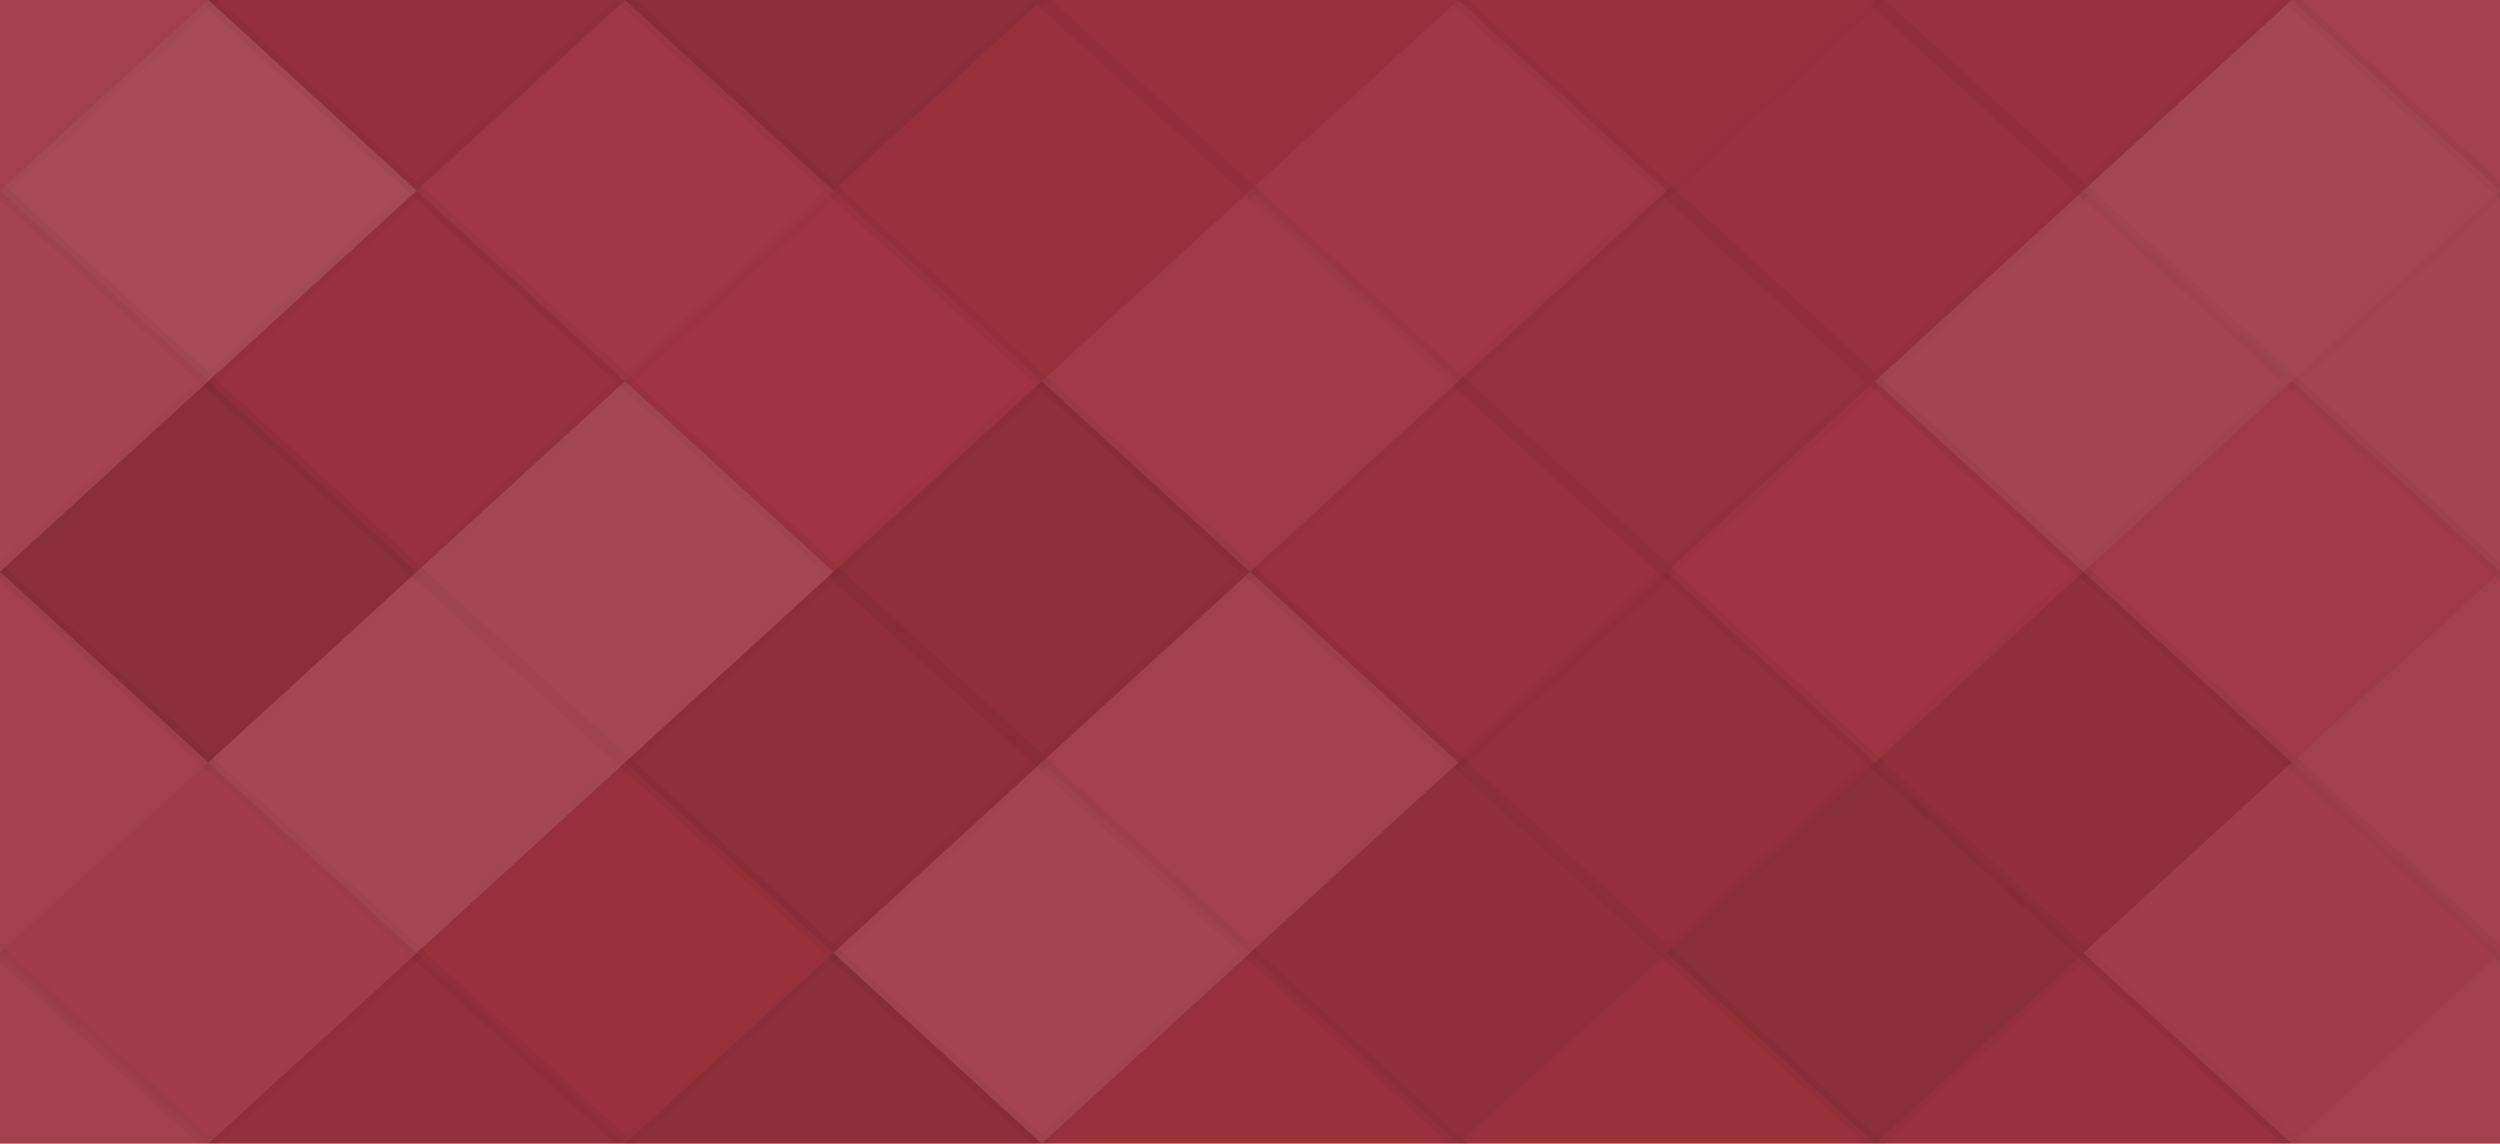 <svg xmlns="http://www.w3.org/2000/svg" width="188" height="86"><rect x="0" y="0" width="100%" height="100%" fill="rgb(157,50,61)"></rect><polyline points="15.667,0,31.333,14.333,15.667,28.667,0,14.333" fill="#ddd" fill-opacity="0.089" stroke="#000" stroke-opacity="0.02" transform="translate(-15.667,-14.333)"></polyline><polyline points="15.667,0,31.333,14.333,15.667,28.667,0,14.333" fill="#ddd" fill-opacity="0.089" stroke="#000" stroke-opacity="0.02" transform="translate(172.333,-14.333)"></polyline><polyline points="15.667,0,31.333,14.333,15.667,28.667,0,14.333" fill="#ddd" fill-opacity="0.089" stroke="#000" stroke-opacity="0.02" transform="translate(-15.667,71.667)"></polyline><polyline points="15.667,0,31.333,14.333,15.667,28.667,0,14.333" fill="#ddd" fill-opacity="0.089" stroke="#000" stroke-opacity="0.02" transform="translate(172.333,71.667)"></polyline><polyline points="15.667,0,31.333,14.333,15.667,28.667,0,14.333" fill="#222" fill-opacity="0.081" stroke="#000" stroke-opacity="0.02" transform="translate(15.667,-14.333)"></polyline><polyline points="15.667,0,31.333,14.333,15.667,28.667,0,14.333" fill="#222" fill-opacity="0.081" stroke="#000" stroke-opacity="0.02" transform="translate(15.667,71.667)"></polyline><polyline points="15.667,0,31.333,14.333,15.667,28.667,0,14.333" fill="#222" fill-opacity="0.133" stroke="#000" stroke-opacity="0.02" transform="translate(47,-14.333)"></polyline><polyline points="15.667,0,31.333,14.333,15.667,28.667,0,14.333" fill="#222" fill-opacity="0.133" stroke="#000" stroke-opacity="0.02" transform="translate(47,71.667)"></polyline><polyline points="15.667,0,31.333,14.333,15.667,28.667,0,14.333" fill="#222" fill-opacity="0.029" stroke="#000" stroke-opacity="0.02" transform="translate(78.333,-14.333)"></polyline><polyline points="15.667,0,31.333,14.333,15.667,28.667,0,14.333" fill="#222" fill-opacity="0.029" stroke="#000" stroke-opacity="0.02" transform="translate(78.333,71.667)"></polyline><polyline points="15.667,0,31.333,14.333,15.667,28.667,0,14.333" fill="#222" fill-opacity="0.029" stroke="#000" stroke-opacity="0.02" transform="translate(109.667,-14.333)"></polyline><polyline points="15.667,0,31.333,14.333,15.667,28.667,0,14.333" fill="#222" fill-opacity="0.029" stroke="#000" stroke-opacity="0.02" transform="translate(109.667,71.667)"></polyline><polyline points="15.667,0,31.333,14.333,15.667,28.667,0,14.333" fill="#222" fill-opacity="0.046" stroke="#000" stroke-opacity="0.02" transform="translate(141,-14.333)"></polyline><polyline points="15.667,0,31.333,14.333,15.667,28.667,0,14.333" fill="#222" fill-opacity="0.046" stroke="#000" stroke-opacity="0.02" transform="translate(141,71.667)"></polyline><polyline points="15.667,0,31.333,14.333,15.667,28.667,0,14.333" fill="#ddd" fill-opacity="0.141" stroke="#000" stroke-opacity="0.02" transform="translate(0,0)"></polyline><polyline points="15.667,0,31.333,14.333,15.667,28.667,0,14.333" fill="#ddd" fill-opacity="0.141" stroke="#000" stroke-opacity="0.02" transform="translate(188,0)"></polyline><polyline points="15.667,0,31.333,14.333,15.667,28.667,0,14.333" fill="#ddd" fill-opacity="0.037" stroke="#000" stroke-opacity="0.02" transform="translate(31.333,0)"></polyline><polyline points="15.667,0,31.333,14.333,15.667,28.667,0,14.333" fill="#222" fill-opacity="0.029" stroke="#000" stroke-opacity="0.02" transform="translate(62.667,0)"></polyline><polyline points="15.667,0,31.333,14.333,15.667,28.667,0,14.333" fill="#ddd" fill-opacity="0.037" stroke="#000" stroke-opacity="0.02" transform="translate(94,0)"></polyline><polyline points="15.667,0,31.333,14.333,15.667,28.667,0,14.333" fill="#222" fill-opacity="0.046" stroke="#000" stroke-opacity="0.02" transform="translate(125.333,0)"></polyline><polyline points="15.667,0,31.333,14.333,15.667,28.667,0,14.333" fill="#ddd" fill-opacity="0.124" stroke="#000" stroke-opacity="0.02" transform="translate(156.667,0)"></polyline><polyline points="15.667,0,31.333,14.333,15.667,28.667,0,14.333" fill="#ddd" fill-opacity="0.107" stroke="#000" stroke-opacity="0.02" transform="translate(-15.667,14.333)"></polyline><polyline points="15.667,0,31.333,14.333,15.667,28.667,0,14.333" fill="#ddd" fill-opacity="0.107" stroke="#000" stroke-opacity="0.02" transform="translate(172.333,14.333)"></polyline><polyline points="15.667,0,31.333,14.333,15.667,28.667,0,14.333" fill="#222" fill-opacity="0.046" stroke="#000" stroke-opacity="0.02" transform="translate(15.667,14.333)"></polyline><polyline points="15.667,0,31.333,14.333,15.667,28.667,0,14.333" fill="#ddd" fill-opacity="0.02" stroke="#000" stroke-opacity="0.02" transform="translate(47,14.333)"></polyline><polyline points="15.667,0,31.333,14.333,15.667,28.667,0,14.333" fill="#ddd" fill-opacity="0.055" stroke="#000" stroke-opacity="0.02" transform="translate(78.333,14.333)"></polyline><polyline points="15.667,0,31.333,14.333,15.667,28.667,0,14.333" fill="#222" fill-opacity="0.063" stroke="#000" stroke-opacity="0.02" transform="translate(109.667,14.333)"></polyline><polyline points="15.667,0,31.333,14.333,15.667,28.667,0,14.333" fill="#ddd" fill-opacity="0.107" stroke="#000" stroke-opacity="0.02" transform="translate(141,14.333)"></polyline><polyline points="15.667,0,31.333,14.333,15.667,28.667,0,14.333" fill="#222" fill-opacity="0.15" stroke="#000" stroke-opacity="0.02" transform="translate(0,28.667)"></polyline><polyline points="15.667,0,31.333,14.333,15.667,28.667,0,14.333" fill="#222" fill-opacity="0.15" stroke="#000" stroke-opacity="0.02" transform="translate(188,28.667)"></polyline><polyline points="15.667,0,31.333,14.333,15.667,28.667,0,14.333" fill="#ddd" fill-opacity="0.124" stroke="#000" stroke-opacity="0.02" transform="translate(31.333,28.667)"></polyline><polyline points="15.667,0,31.333,14.333,15.667,28.667,0,14.333" fill="#222" fill-opacity="0.115" stroke="#000" stroke-opacity="0.02" transform="translate(62.667,28.667)"></polyline><polyline points="15.667,0,31.333,14.333,15.667,28.667,0,14.333" fill="#222" fill-opacity="0.046" stroke="#000" stroke-opacity="0.02" transform="translate(94,28.667)"></polyline><polyline points="15.667,0,31.333,14.333,15.667,28.667,0,14.333" fill="#ddd" fill-opacity="0.02" stroke="#000" stroke-opacity="0.02" transform="translate(125.333,28.667)"></polyline><polyline points="15.667,0,31.333,14.333,15.667,28.667,0,14.333" fill="#ddd" fill-opacity="0.055" stroke="#000" stroke-opacity="0.02" transform="translate(156.667,28.667)"></polyline><polyline points="15.667,0,31.333,14.333,15.667,28.667,0,14.333" fill="#ddd" fill-opacity="0.089" stroke="#000" stroke-opacity="0.02" transform="translate(-15.667,43)"></polyline><polyline points="15.667,0,31.333,14.333,15.667,28.667,0,14.333" fill="#ddd" fill-opacity="0.089" stroke="#000" stroke-opacity="0.02" transform="translate(172.333,43)"></polyline><polyline points="15.667,0,31.333,14.333,15.667,28.667,0,14.333" fill="#ddd" fill-opacity="0.124" stroke="#000" stroke-opacity="0.02" transform="translate(15.667,43)"></polyline><polyline points="15.667,0,31.333,14.333,15.667,28.667,0,14.333" fill="#222" fill-opacity="0.115" stroke="#000" stroke-opacity="0.02" transform="translate(47,43)"></polyline><polyline points="15.667,0,31.333,14.333,15.667,28.667,0,14.333" fill="#ddd" fill-opacity="0.089" stroke="#000" stroke-opacity="0.02" transform="translate(78.333,43)"></polyline><polyline points="15.667,0,31.333,14.333,15.667,28.667,0,14.333" fill="#222" fill-opacity="0.081" stroke="#000" stroke-opacity="0.02" transform="translate(109.667,43)"></polyline><polyline points="15.667,0,31.333,14.333,15.667,28.667,0,14.333" fill="#222" fill-opacity="0.098" stroke="#000" stroke-opacity="0.02" transform="translate(141,43)"></polyline><polyline points="15.667,0,31.333,14.333,15.667,28.667,0,14.333" fill="#ddd" fill-opacity="0.072" stroke="#000" stroke-opacity="0.02" transform="translate(0,57.333)"></polyline><polyline points="15.667,0,31.333,14.333,15.667,28.667,0,14.333" fill="#ddd" fill-opacity="0.072" stroke="#000" stroke-opacity="0.02" transform="translate(188,57.333)"></polyline><polyline points="15.667,0,31.333,14.333,15.667,28.667,0,14.333" fill="#222" fill-opacity="0.029" stroke="#000" stroke-opacity="0.02" transform="translate(31.333,57.333)"></polyline><polyline points="15.667,0,31.333,14.333,15.667,28.667,0,14.333" fill="#ddd" fill-opacity="0.107" stroke="#000" stroke-opacity="0.02" transform="translate(62.667,57.333)"></polyline><polyline points="15.667,0,31.333,14.333,15.667,28.667,0,14.333" fill="#222" fill-opacity="0.098" stroke="#000" stroke-opacity="0.02" transform="translate(94,57.333)"></polyline><polyline points="15.667,0,31.333,14.333,15.667,28.667,0,14.333" fill="#222" fill-opacity="0.15" stroke="#000" stroke-opacity="0.02" transform="translate(125.333,57.333)"></polyline><polyline points="15.667,0,31.333,14.333,15.667,28.667,0,14.333" fill="#ddd" fill-opacity="0.072" stroke="#000" stroke-opacity="0.02" transform="translate(156.667,57.333)"></polyline></svg>